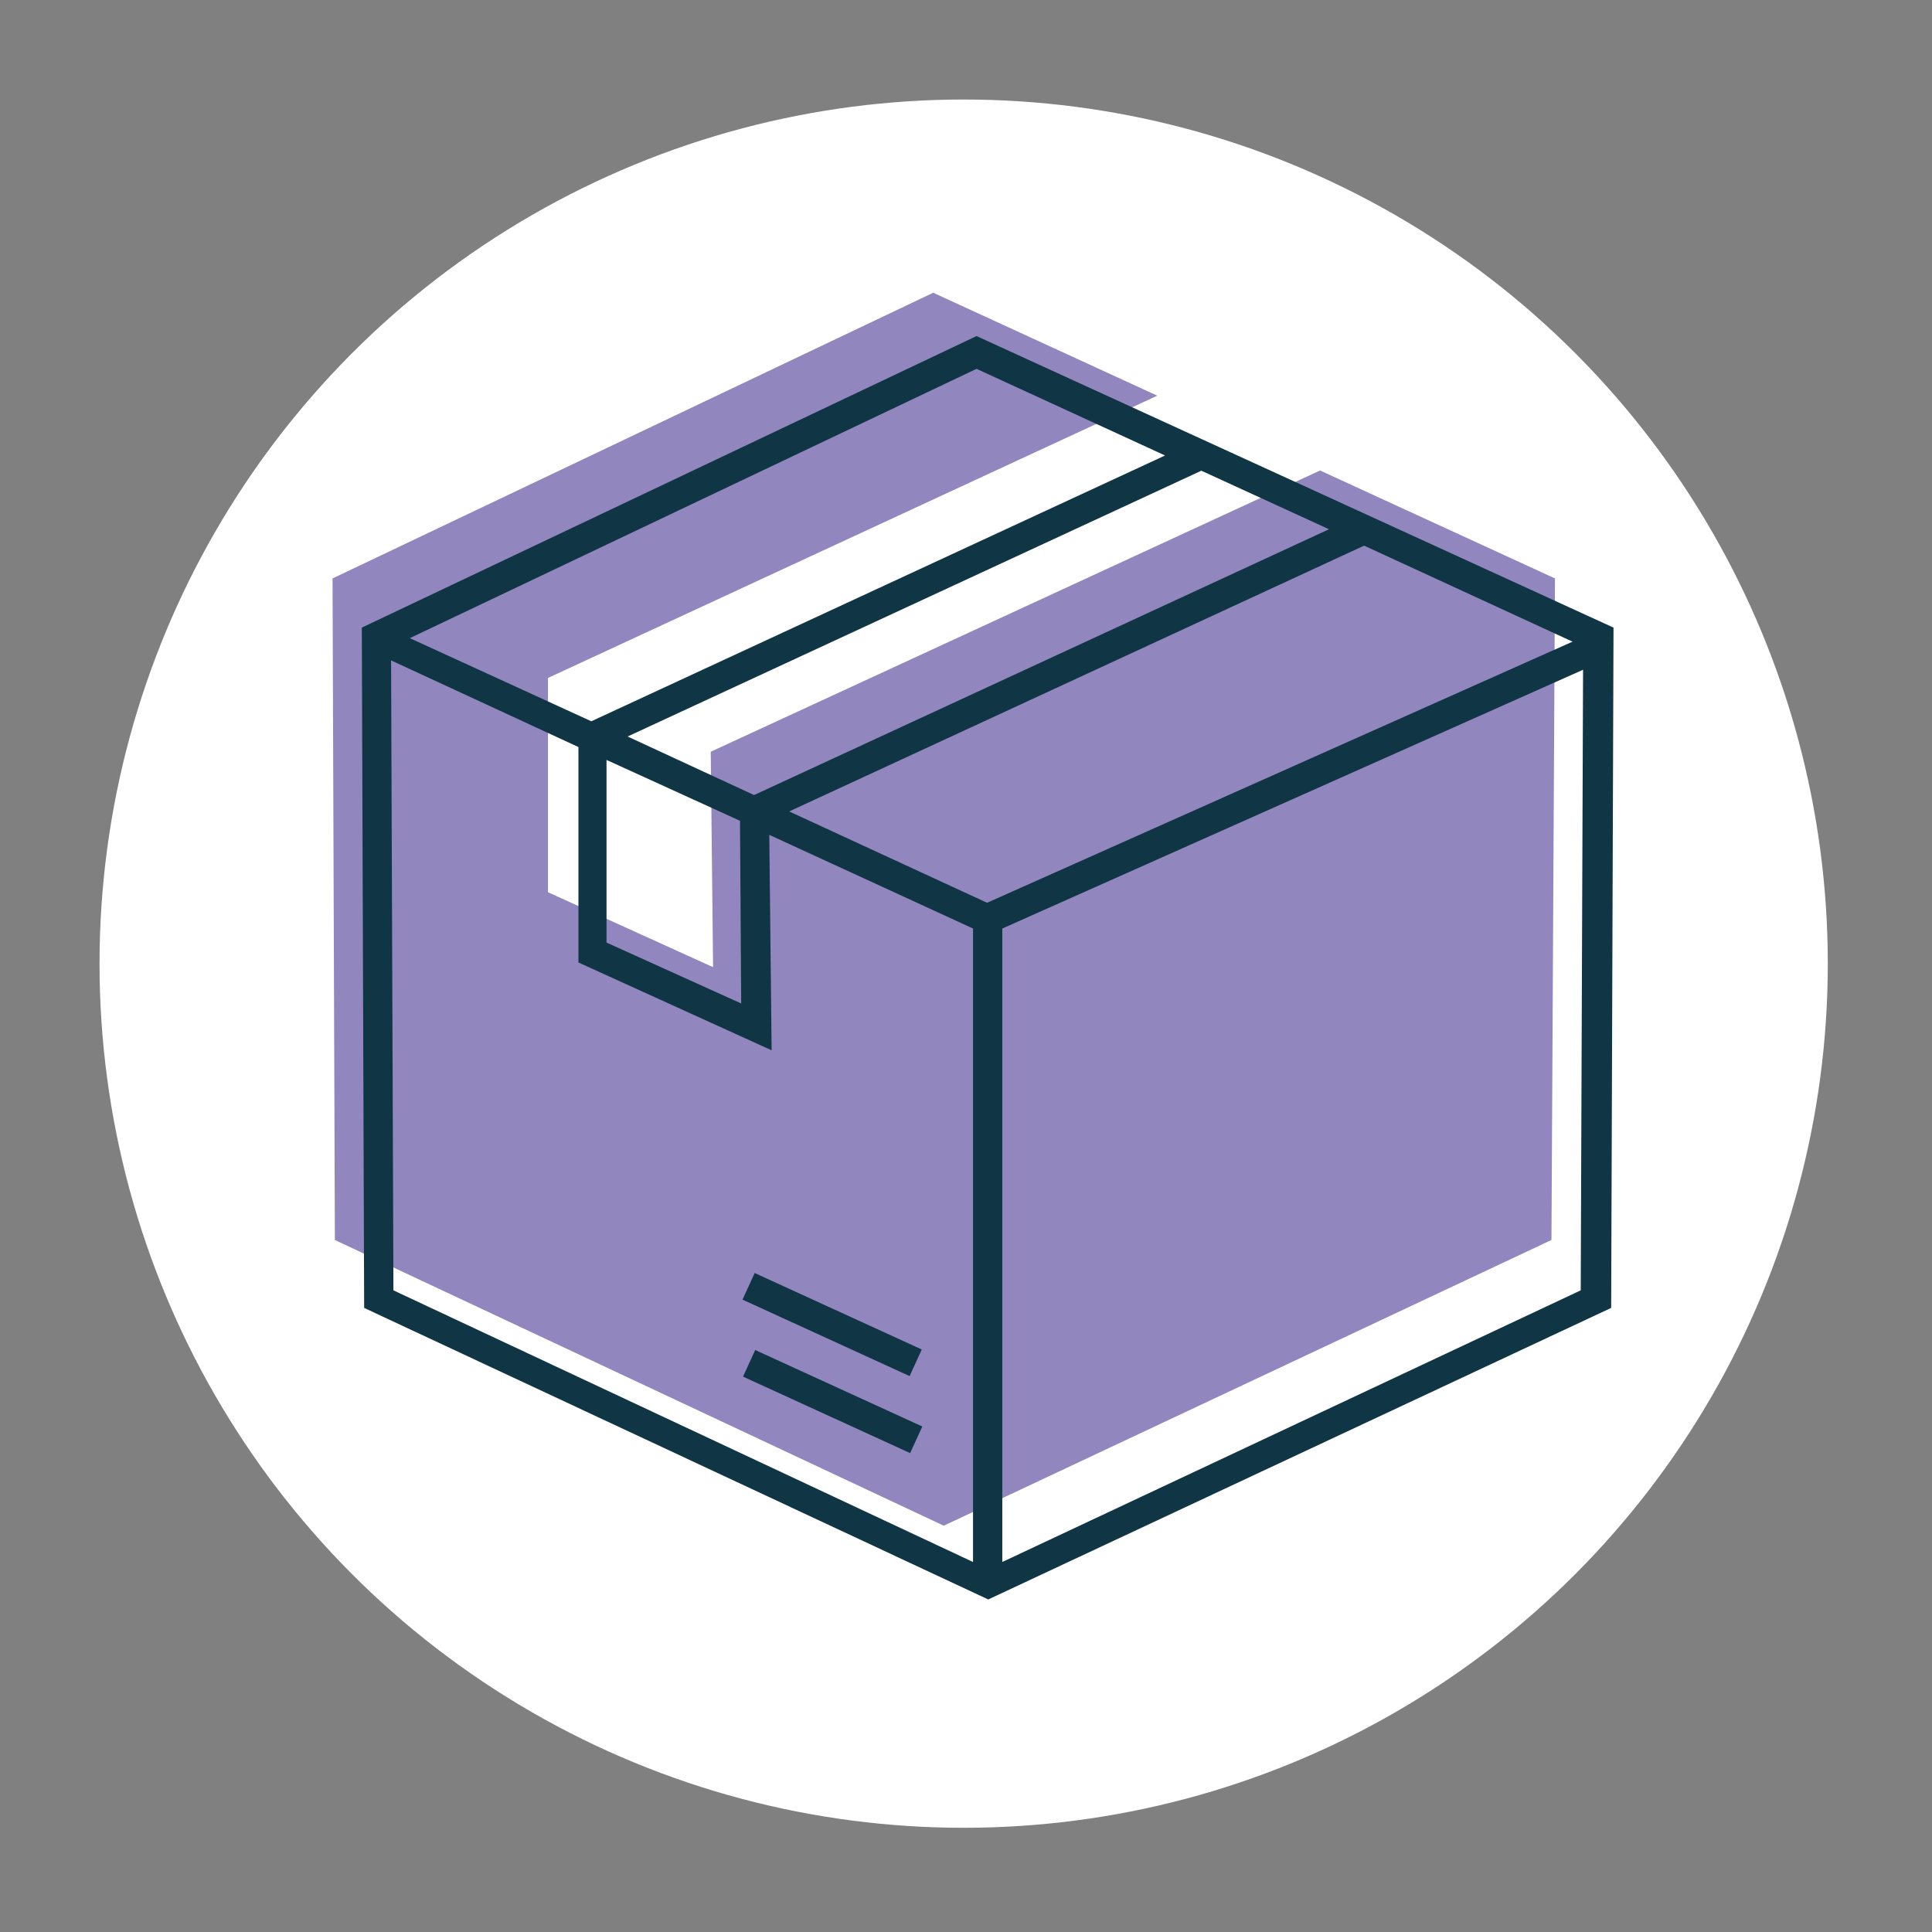 <?xml version="1.0" encoding="UTF-8" standalone="no"?>
<svg xmlns="http://www.w3.org/2000/svg" xmlns:xlink="http://www.w3.org/1999/xlink" xmlns:serif="http://www.serif.com/" width="100%" height="100%" viewBox="0 0 165 165" version="1.1" xml:space="preserve" style="fill-rule:evenodd;clip-rule:evenodd;stroke-linejoin:round;stroke-miterlimit:2;">
    <rect x="0" y="0" width="165" height="165" fill="#808080" stroke="none"/>
    <g transform="matrix(1,0,0,1,-31.5,-30.7)">
        <circle cx="113.8" cy="113" r="73.8" style="fill:white;"></circle>
    </g>
    <g transform="matrix(1,0,0,1,-31.5,-30.7)">
        <path d="M164.3,80.1L111.2,55.7L59.9,80.1L60.1,136.6L112.1,161L164,136.6L164.3,80.1Z" style="fill:rgb(146,134,191);fill-rule:nonzero;"></path>
    </g>
    <g transform="matrix(1,0,0,1,-31.5,-30.7)">
        <path d="M131.4,64L78.3,88.6L78.3,106.9L92.4,113.3L92.2,94.9L145.5,70.3" style="fill:white;fill-rule:nonzero;"></path>
    </g>
    <g transform="matrix(1,0,0,1,-31.5,-30.7)">
        <path d="M114.9,59.4L62.4,84.3L62.6,142.4L115.9,167.3L169.1,142.4L169.3,84.3L114.9,59.4ZM115.8,107.8L98.9,100L148,77.3L165.8,85.5L115.8,107.8ZM94.8,116.4L83.3,111.2L83.3,95.6L94.7,100.8L94.8,116.4ZM85.1,93.6L134.1,70.9L145,75.9L95.9,98.6L85.1,93.6ZM114.9,62.2L131,69.6L82,92.3L66.5,85.2L114.9,62.2ZM64.9,87.1L80.9,94.5L80.9,112.9L97.4,120.4L97.2,102L114.6,110L114.6,164.1L65.1,140.9L64.9,87.1ZM117.1,164.1L117.1,110L166.7,87.9L166.5,140.9L117.1,164.1Z" style="fill:rgb(16,54,69);fill-rule:nonzero;"></path>
        <g transform="matrix(0.416,-0.909,0.909,0.416,-70.803,177.331)">
            <rect x="101.4" y="135.9" width="2.5" height="15.7" style="fill:rgb(16,54,69);"></rect>
        </g>
        <g transform="matrix(0.416,-0.909,0.909,0.416,-76.757,181.162)">
            <rect x="101.4" y="142.5" width="2.5" height="15.7" style="fill:rgb(16,54,69);"></rect>
        </g>
    </g>
</svg>
